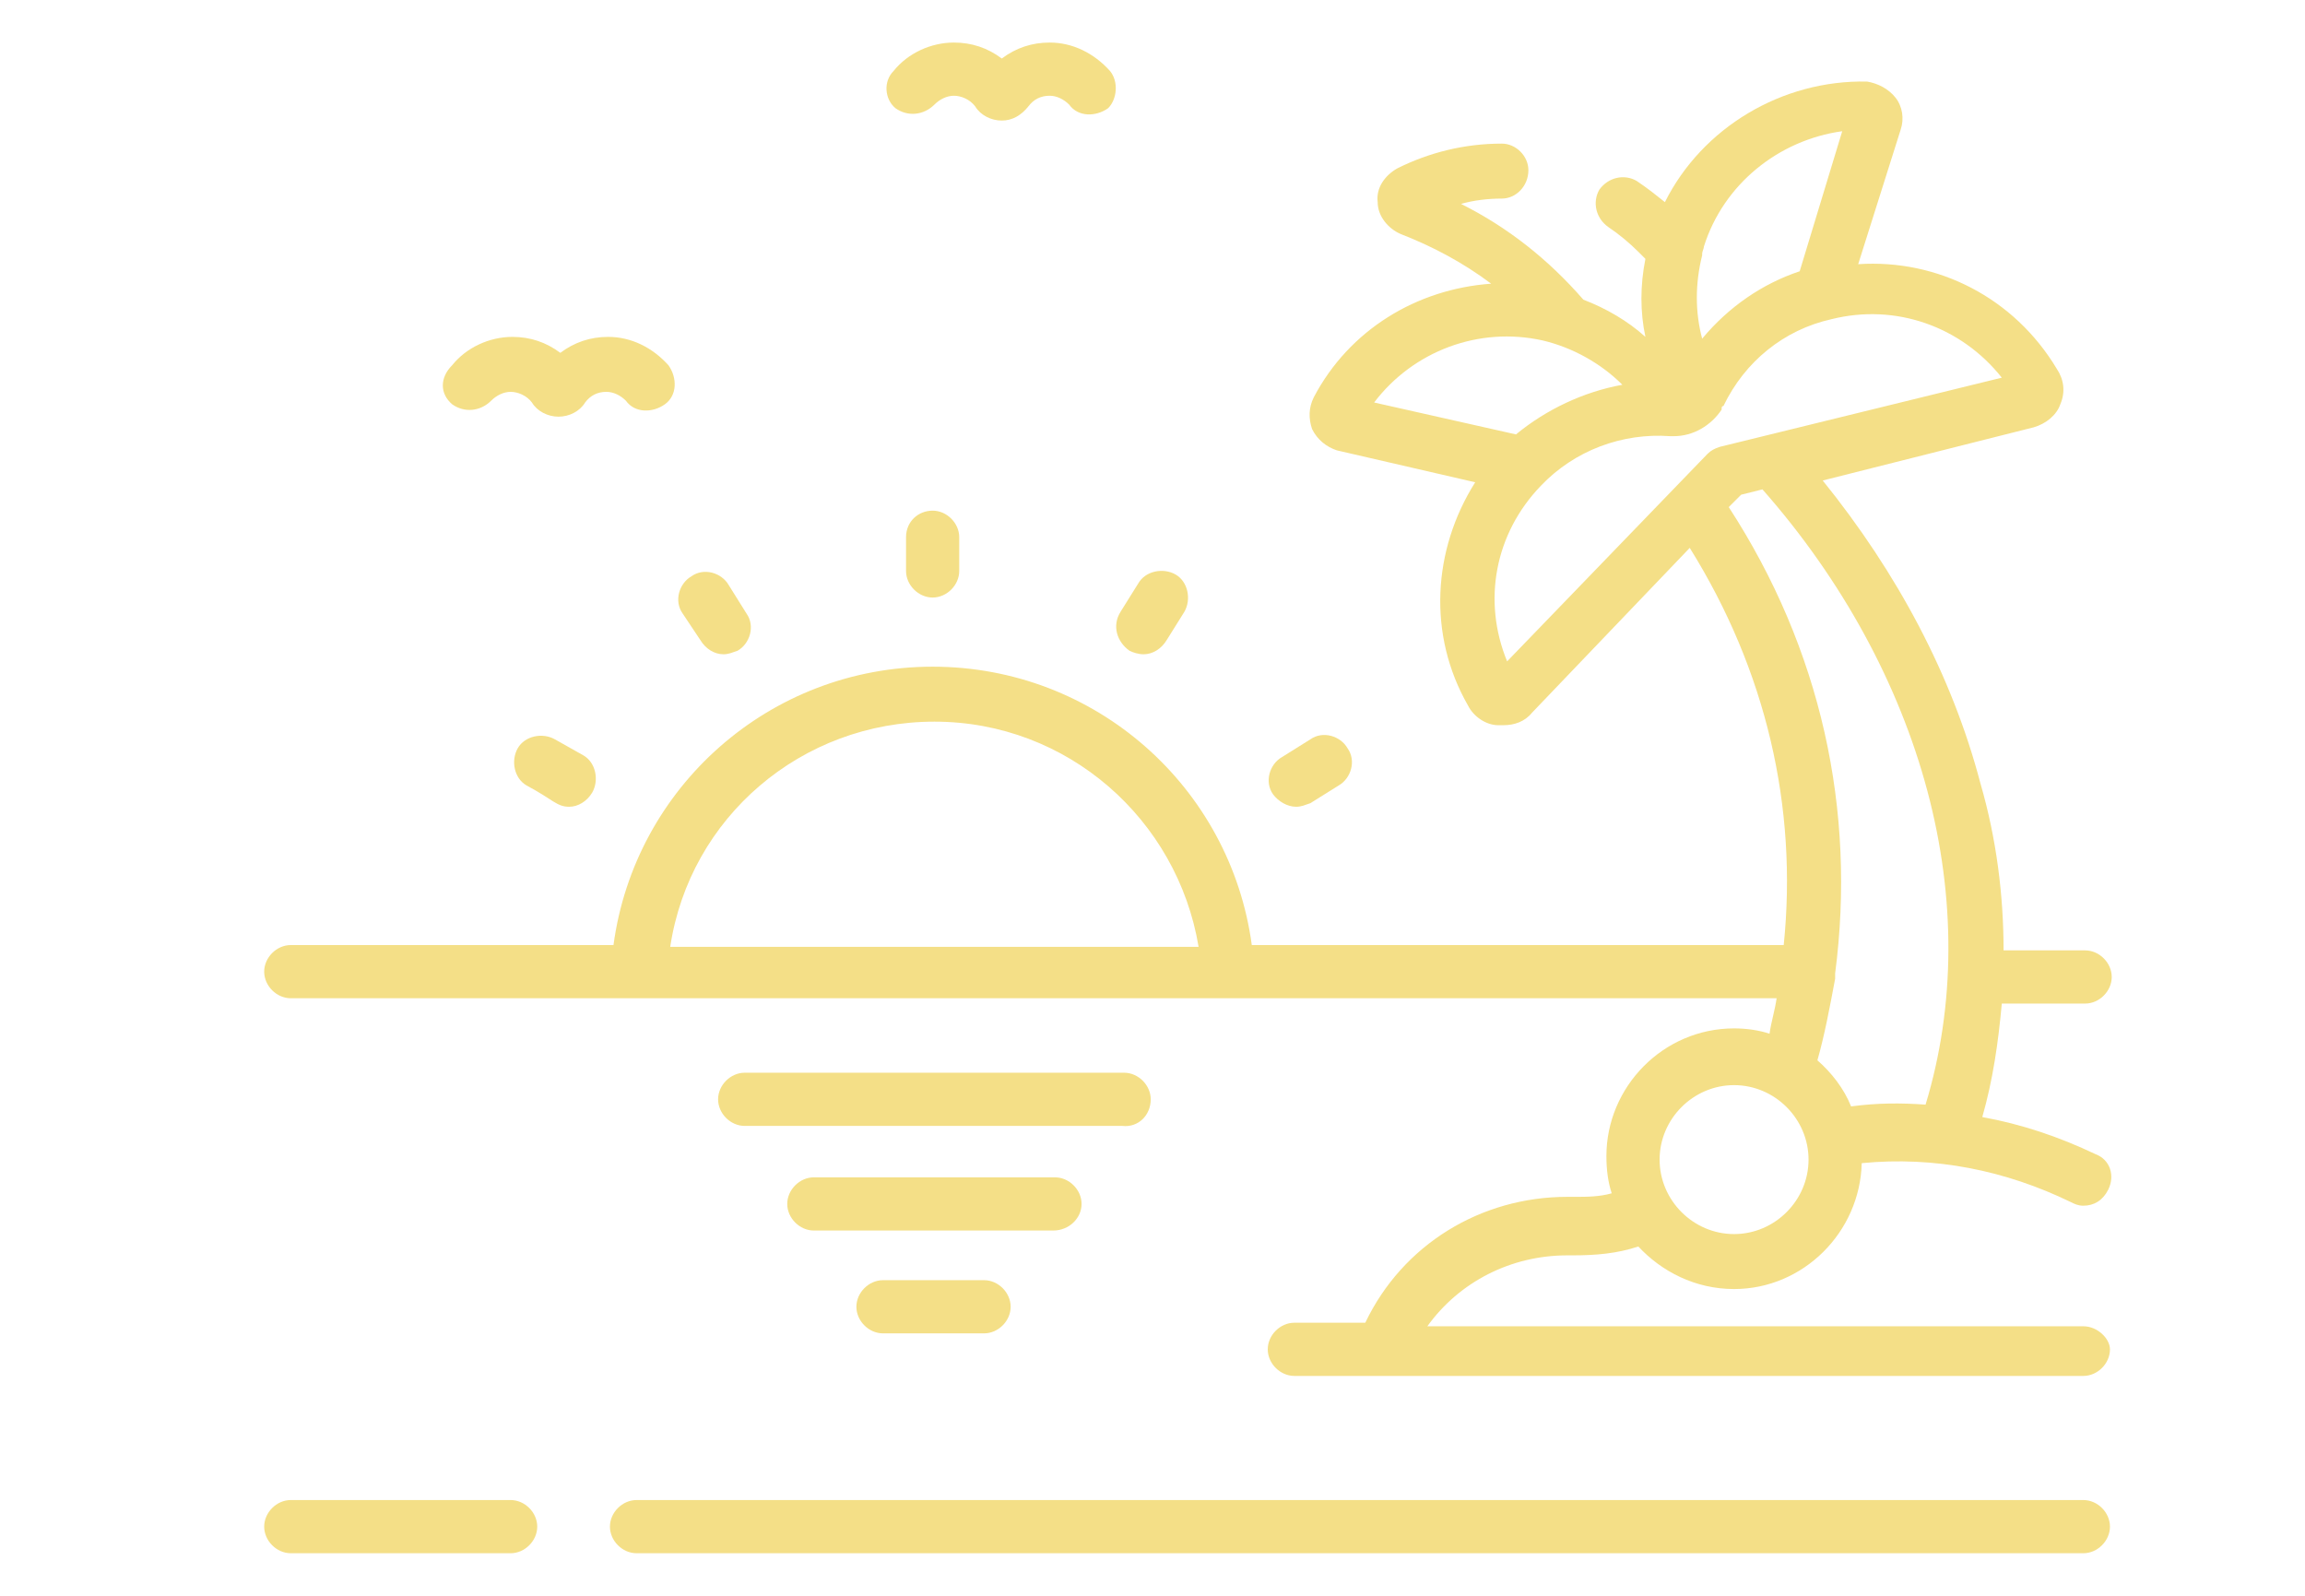<?xml version="1.0" encoding="utf-8"?>
<!-- Generator: Adobe Illustrator 25.4.1, SVG Export Plug-In . SVG Version: 6.00 Build 0)  -->
<svg version="1.1" id="Capa_1" xmlns="http://www.w3.org/2000/svg" xmlns:xlink="http://www.w3.org/1999/xlink" x="0px" y="0px"
	 viewBox="0 0 130 90" style="enable-background:new 0 0 130 90;" xml:space="preserve">
<style type="text/css">
	.st0{fill:#F4DF87;}
</style>
<g>
	<path class="st0" d="M51.1,30.3v1.9c0,0.8,0.7,1.5,1.5,1.5s1.5-0.7,1.5-1.5v-1.9c0-0.8-0.7-1.5-1.5-1.5S51.1,29.4,51.1,30.3z"/>
	<path class="st0" d="M63.7,36.7c0.2,0.1,0.5,0.2,0.8,0.2c0.5,0,1-0.3,1.3-0.8l1-1.6c0.4-0.7,0.2-1.7-0.5-2.1
		c-0.7-0.4-1.7-0.2-2.1,0.5l-1,1.6C62.7,35.3,63,36.2,63.7,36.7L63.7,36.7z"/>
	<path class="st0" d="M73.1,45.5c0.3,0,0.5-0.1,0.8-0.2l1.6-1c0.7-0.4,1-1.4,0.5-2.1c-0.4-0.7-1.4-1-2.1-0.5l-1.6,1
		c-0.7,0.4-1,1.4-0.5,2.1C72.1,45.2,72.6,45.5,73.1,45.5L73.1,45.5z"/>
	<path class="st0" d="M31.3,41.7c-0.7-0.4-1.7-0.2-2.1,0.5c-0.4,0.7-0.2,1.7,0.5,2.1c1.5,0.8,1.7,1.2,2.4,1.2c0.5,0,1-0.3,1.3-0.8
		c0.4-0.7,0.2-1.7-0.5-2.1L31.3,41.7z"/>
	<path class="st0" d="M39.5,36.1c0.3,0.5,0.8,0.8,1.3,0.8c0.3,0,0.5-0.1,0.8-0.2c0.7-0.4,1-1.4,0.5-2.1l-1-1.6
		c-0.4-0.7-1.4-1-2.1-0.5c-0.7,0.4-1,1.4-0.5,2.1L39.5,36.1z"/>
	<path class="st0" d="M28.8,84.6H16.4c-0.8,0-1.5,0.7-1.5,1.5c0,0.8,0.7,1.5,1.5,1.5h12.4c0.8,0,1.5-0.7,1.5-1.5
		C30.3,85.3,29.6,84.6,28.8,84.6z"/>
	<path class="st0" d="M117.5,84.6H35.9c-0.8,0-1.5,0.7-1.5,1.5c0,0.8,0.7,1.5,1.5,1.5h81.6c0.8,0,1.5-0.7,1.5-1.5
		C119,85.3,118.3,84.6,117.5,84.6L117.5,84.6z"/>
	<path class="st0" d="M25.5,22.8c0.7,0.5,1.6,0.4,2.2-0.2c0.3-0.3,0.7-0.5,1.1-0.5c0.4,0,0.9,0.2,1.2,0.6c0.3,0.5,0.9,0.8,1.5,0.8
		c0.6,0,1.2-0.3,1.5-0.8c0.3-0.4,0.7-0.6,1.2-0.6c0.4,0,0.8,0.2,1.1,0.5c0.5,0.7,1.5,0.7,2.2,0.2c0.7-0.5,0.7-1.5,0.2-2.2
		c-0.9-1-2.1-1.6-3.4-1.6c-1,0-1.9,0.3-2.7,0.9c-0.8-0.6-1.7-0.9-2.7-0.9c-1.3,0-2.6,0.6-3.4,1.6C24.8,21.3,24.8,22.2,25.5,22.8z"/>
	<path class="st0" d="M50.5,6.1c0.7,0.5,1.6,0.4,2.2-0.2c0.3-0.3,0.7-0.5,1.1-0.5c0.4,0,0.9,0.2,1.2,0.6c0.3,0.5,0.9,0.8,1.5,0.8
		S57.6,6.5,58,6c0.3-0.4,0.7-0.6,1.2-0.6c0.4,0,0.8,0.2,1.1,0.5c0.5,0.7,1.5,0.7,2.2,0.2C63,5.6,63.1,4.6,62.6,4
		c-0.9-1-2.1-1.6-3.4-1.6c-1,0-1.9,0.3-2.7,0.9c-0.8-0.6-1.7-0.9-2.7-0.9c-1.3,0-2.6,0.6-3.4,1.6C49.8,4.6,49.9,5.6,50.5,6.1
		L50.5,6.1z"/>
	<path class="st0" d="M117.5,74.8h-37c1.8-2.5,4.7-4,7.9-4c0.1,0,0.2,0,0.3,0c1.3,0,2.5-0.1,3.7-0.5c1.3,1.4,3.2,2.4,5.4,2.4
		c3.9,0,7.1-3.2,7.2-7.1c4.1-0.4,8.1,0.4,11.8,2.2c0.2,0.1,0.4,0.2,0.7,0.2c0.6,0,1.1-0.3,1.4-0.9c0.4-0.8,0.1-1.7-0.7-2
		c-2.1-1-4.2-1.7-6.4-2.1c0.6-2.1,0.9-4.2,1.1-6.4h4.7c0.8,0,1.5-0.7,1.5-1.5s-0.7-1.5-1.5-1.5h-4.6c0-3.1-0.4-6.3-1.3-9.4
		c-1.6-6.1-4.7-11.9-8.9-17.1l11.9-3c0.7-0.2,1.3-0.7,1.5-1.3c0.3-0.7,0.2-1.4-0.2-2c-2.4-4-6.7-6.2-11.2-5.9l2.4-7.6
		c0.2-0.6,0.1-1.3-0.3-1.8s-1-0.8-1.6-0.9c-4.8-0.1-9.3,2.6-11.4,6.8c-0.5-0.4-1-0.8-1.6-1.2c-0.7-0.4-1.6-0.2-2.1,0.5
		c-0.4,0.7-0.2,1.6,0.5,2.1c0.6,0.4,1.2,0.9,1.7,1.4c0.1,0.1,0.3,0.3,0.4,0.4c-0.3,1.5-0.3,3,0,4.4c-1-0.9-2.2-1.6-3.5-2.1
		c-2-2.3-4.3-4.1-6.9-5.4c0.7-0.2,1.5-0.3,2.3-0.3c0.8,0,1.5-0.7,1.5-1.6c0-0.8-0.7-1.5-1.5-1.5c0,0,0,0,0,0c-2.1,0-4.1,0.5-5.9,1.4
		c-0.7,0.4-1.2,1.1-1.1,1.9c0,0.8,0.6,1.5,1.3,1.8c1.8,0.7,3.5,1.6,5.1,2.8c-4.2,0.3-8,2.6-10,6.4c-0.3,0.6-0.3,1.2-0.1,1.8
		c0.3,0.6,0.8,1,1.4,1.2l7.8,1.8c-2.4,3.8-2.7,8.6-0.4,12.6c0.3,0.6,1,1.1,1.7,1.1c0.1,0,0.2,0,0.3,0c0.6,0,1.2-0.2,1.6-0.7l8.9-9.3
		c4.3,6.9,6.1,14.6,5.3,22.4h-30c-1.2-8.9-8.8-15.7-18-15.7s-16.8,6.8-18,15.7H16.4c-0.8,0-1.5,0.7-1.5,1.5c0,0.8,0.7,1.5,1.5,1.5
		h83.8c-0.1,0.7-0.3,1.3-0.4,2c-0.6-0.2-1.3-0.3-2-0.3c-4,0-7.2,3.3-7.2,7.2c0,0.8,0.1,1.5,0.3,2.1c-0.7,0.2-1.4,0.2-2.1,0.2
		c-0.1,0-0.3,0-0.4,0c-4.9,0-9.3,2.7-11.4,7.1h-4c-0.8,0-1.5,0.7-1.5,1.5c0,0.8,0.7,1.5,1.5,1.5h44.5c0.8,0,1.5-0.7,1.5-1.5
		C119,75.5,118.3,74.8,117.5,74.8L117.5,74.8z M52.7,40.7c7.5,0,13.7,5.5,14.9,12.7H37.8C38.9,46.1,45.2,40.7,52.7,40.7L52.7,40.7z
		 M103.9,7.4l-2.4,7.9c-2.1,0.7-4,2-5.5,3.8c-0.4-1.5-0.4-3.1,0-4.7c0,0,0-0.1,0-0.1c0-0.1,0.1-0.3,0.1-0.4
		C97.2,10.4,100.3,7.9,103.9,7.4L103.9,7.4z M87,19.2c1.7,0.4,3.3,1.3,4.5,2.5c-2.2,0.4-4.3,1.4-6,2.8l-8-1.8
		C79.7,19.8,83.4,18.4,87,19.2L87,19.2z M85,37.3c-1.4-3.4-0.7-7.2,1.9-9.9c1.9-2,4.6-3,7.3-2.8c0,0,0.1,0,0.1,0c0,0,0.1,0,0.1,0
		c1.1,0,2.1-0.6,2.7-1.5c0,0,0,0,0-0.1c0,0,0-0.1,0.1-0.1c1.2-2.5,3.4-4.3,6.1-4.9c3.6-0.9,7.3,0.4,9.6,3.3L97,25.2
		c-0.3,0.1-0.5,0.2-0.7,0.4L85,37.3z M103.5,55.2c0-0.1,0-0.2,0-0.3c1.2-9.2-0.8-18.3-6-26.3l0.7-0.7l1.2-0.3c4.5,5.1,7.7,11,9.3,17
		c1.6,6,1.6,12.1-0.1,17.7c-1.4-0.1-2.7-0.1-4.2,0.1c-0.4-1-1.1-1.9-1.9-2.6C102.9,58.4,103.2,56.8,103.5,55.2L103.5,55.2z
		 M97.8,61.2c2.3,0,4.2,1.9,4.2,4.2c0,2.3-1.9,4.2-4.2,4.2c-2.3,0-4.2-1.9-4.2-4.2C93.6,63.1,95.5,61.2,97.8,61.2z"/>
	<path class="st0" d="M64.9,62c0-0.8-0.7-1.5-1.5-1.5H42c-0.8,0-1.5,0.7-1.5,1.5c0,0.8,0.7,1.5,1.5,1.5h21.3
		C64.2,63.6,64.9,62.9,64.9,62z"/>
	<path class="st0" d="M61,67.9c0-0.8-0.7-1.5-1.5-1.5H45.9c-0.8,0-1.5,0.7-1.5,1.5c0,0.8,0.7,1.5,1.5,1.5h13.5
		C60.3,69.4,61,68.7,61,67.9z"/>
	<path class="st0" d="M49.8,72.2c-0.8,0-1.5,0.7-1.5,1.5c0,0.8,0.7,1.5,1.5,1.5h5.7c0.8,0,1.5-0.7,1.5-1.5c0-0.8-0.7-1.5-1.5-1.5
		H49.8z"/>
</g>
</svg>
